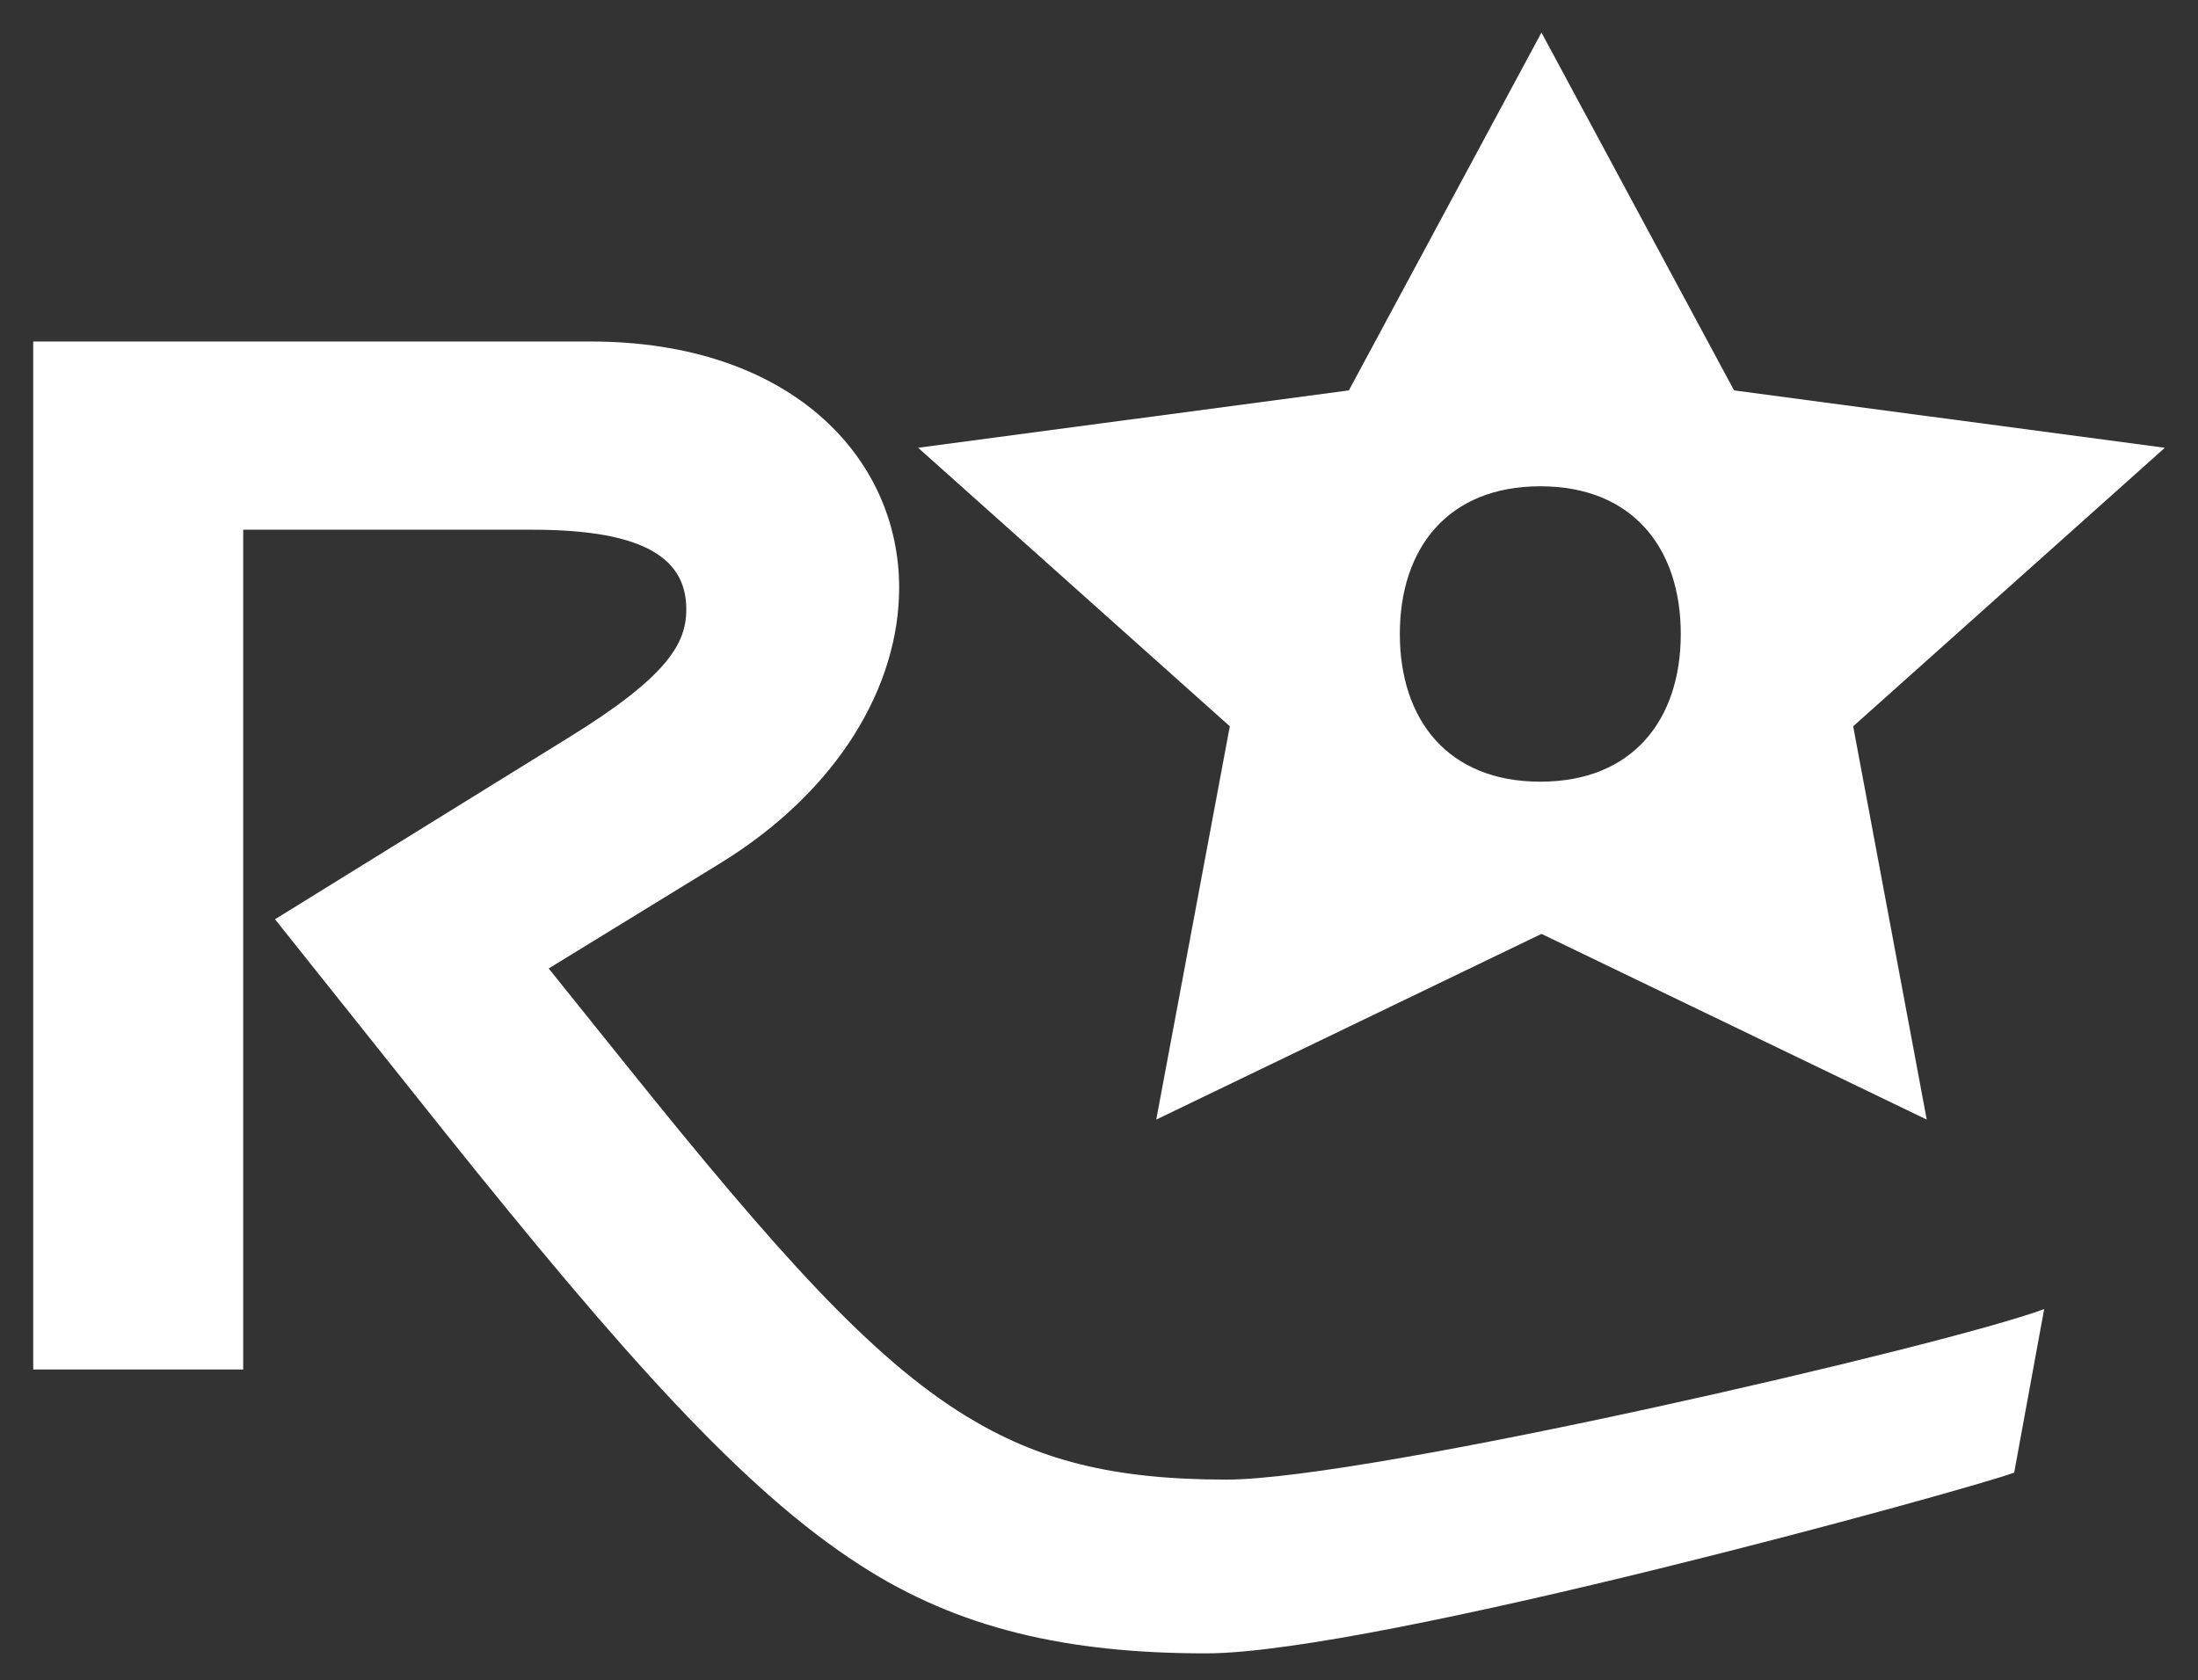 <?xml version="1.0" encoding="UTF-8"?>
<svg id="Layer_1" data-name="Layer 1" xmlns="http://www.w3.org/2000/svg" viewBox="0 0 683 522.14">
  <rect x="0" y="0" width="683" height="522.14" fill="#333333" stroke="none"/>
  <defs>
    <style>
      .cls-1 {
        fill: #fff;
      }
    </style>
  </defs>
  <g id="Isotype">
    <path class="cls-1" d="m85.47,285.67l90.89-56.25c31.5-19.35,36.9-29.7,36.9-40.05,0-15.3-12.15-24.75-47.7-24.75h-89.99v260.98H10.32V106.13h173.24c62.1,0,95.84,36,95.84,76.49,0,30.6-18.9,63-55.35,85.5l-53.55,32.85,23.85,29.7c47.7,59.4,76.49,91.34,105.74,109.34,22.05,13.5,45,19.8,80.99,19.8,44.1,0,223.97-41.74,254.12-52.99l-9.32,50.82c-13.05,4.95-198.46,56.17-251.1,56.17-43.2,0-76.94-7.65-107.54-27.45-36.45-23.4-74.24-66.14-128.69-134.09l-53.1-66.6Z"/>
    <path class="cls-1" d="m672.68,139.15l-133.84-17.83-59.85-111.2-59.85,111.2-133.84,17.83,96.85,86.56-22.86,122.22,119.71-57.71,119.71,57.71-22.86-122.22,96.85-86.56Zm-194.05,103.77c-28.8,0-43.65-19.35-43.65-45.9s14.85-45.9,43.65-45.9,43.65,19.35,43.65,45.9-14.85,45.9-43.65,45.9Z"/>
  </g>
</svg>